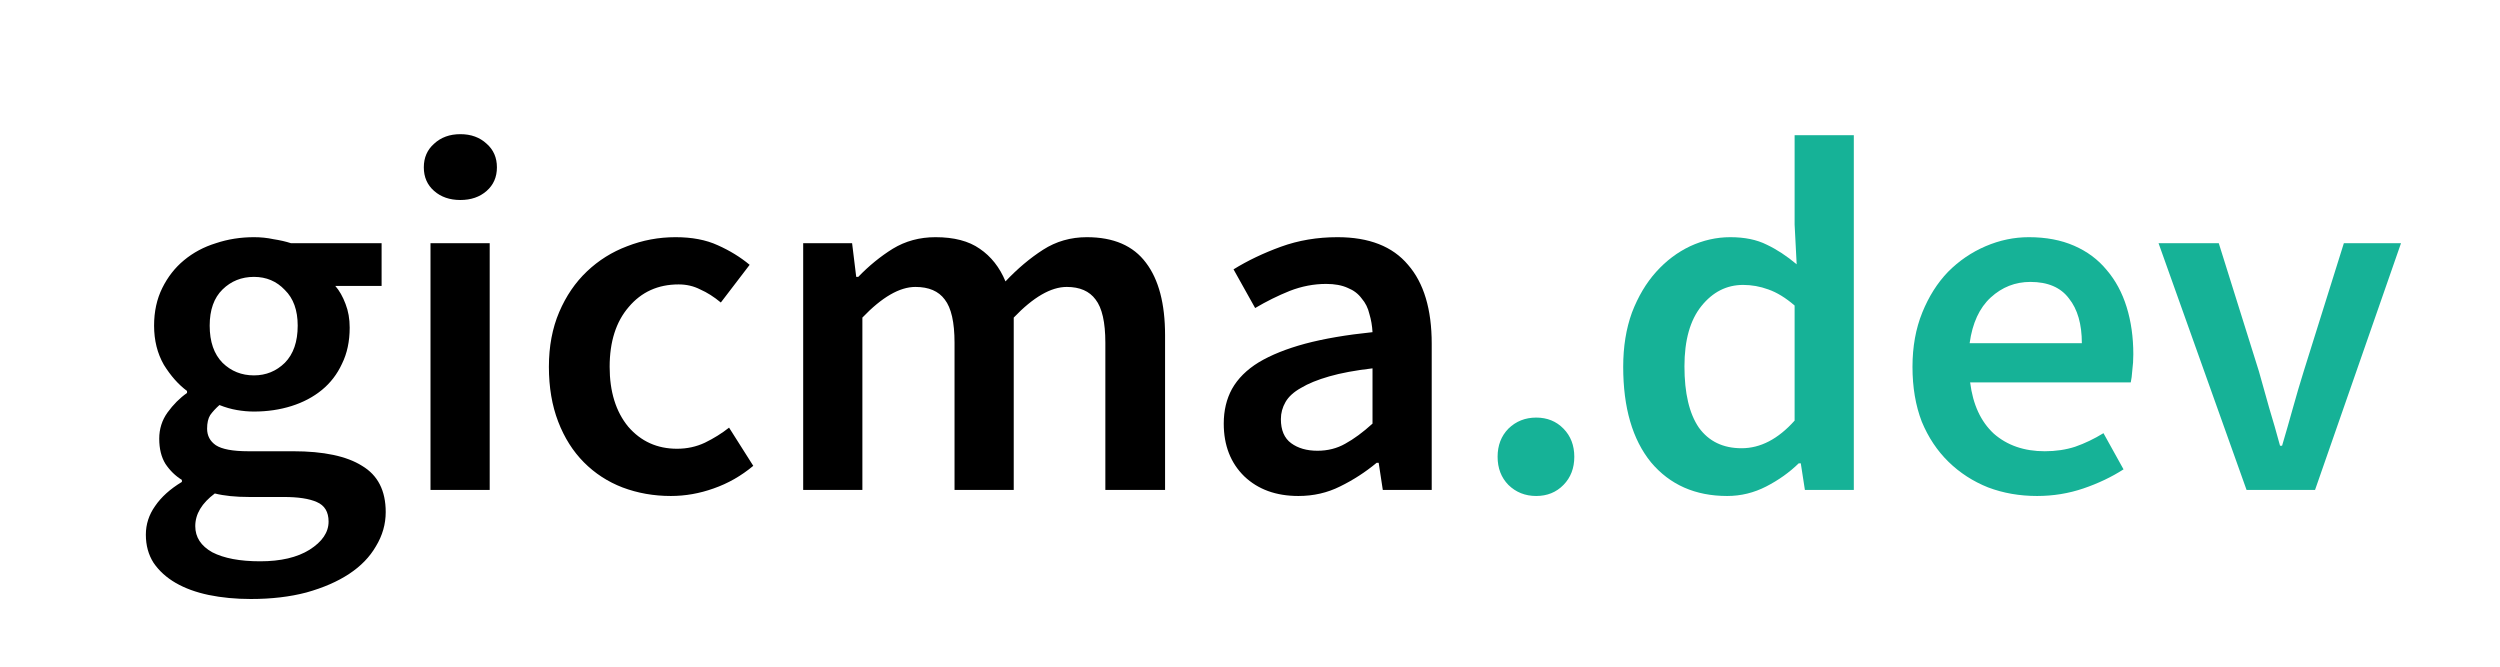 <svg xmlns="http://www.w3.org/2000/svg" viewBox="0 0 1500 400" width="1500" height="400">
	<style>
		tspan { white-space:pre }
	</style>
	<path id="gicma.dev " fill="#000000" d="M150.51 359.4Q136.93 359.4 125.19 356.98Q113.76 354.57 105.42 349.75Q97.08 344.92 92.14 337.69Q87.51 330.45 87.51 320.8Q87.51 311.46 93.07 303.62Q98.63 295.48 109.13 289.15L109.13 287.94Q103.26 284.32 99.25 278.29Q95.54 272.26 95.54 263.22Q95.54 254.47 100.48 247.54Q105.73 240.3 112.22 235.78L112.22 234.57Q104.5 228.84 98.32 218.89Q92.45 208.64 92.45 195.38Q92.45 182.71 97.39 172.76Q102.33 162.81 110.36 156.18Q118.7 149.25 129.51 145.93Q140.32 142.31 152.37 142.31Q158.54 142.31 164.1 143.52Q169.97 144.42 174.61 145.93L228.96 145.93L228.96 171.56L201.17 171.56Q204.87 175.78 207.34 182.41Q209.81 188.74 209.81 196.58Q209.81 208.94 205.18 218.29Q200.86 227.64 193.14 233.97Q185.42 240.3 174.91 243.62Q164.41 246.93 152.37 246.93Q147.43 246.93 142.18 246.03Q136.93 245.13 131.67 243.02Q128.28 246.03 126.12 249.05Q124.26 252.06 124.26 257.19Q124.26 263.52 129.51 267.14Q135.07 270.75 148.97 270.75L175.84 270.75Q203.33 270.75 217.23 279.5Q231.43 287.94 231.43 307.24Q231.43 318.09 225.57 327.74Q220.01 337.39 209.51 344.32Q199 351.26 183.87 355.48Q169.05 359.4 150.51 359.4ZM152.37 225.23Q163.18 225.23 170.9 217.69Q178.62 209.85 178.62 195.38Q178.62 181.51 170.9 173.97Q163.49 166.13 152.37 166.13Q141.25 166.13 133.53 173.67Q125.81 181.21 125.81 195.38Q125.81 209.85 133.53 217.69Q141.25 225.23 152.37 225.23ZM156.07 336.78Q174.61 336.78 185.72 329.85Q197.15 322.61 197.15 312.96Q197.15 304.22 190.05 301.21Q183.25 298.19 170.28 298.19L149.59 298.19Q137.23 298.19 128.89 296.08Q117.16 304.82 117.16 315.68Q117.16 325.63 127.35 331.36Q137.85 336.78 156.07 336.78ZM293.82 293.97L258.3 293.97L258.3 145.93L293.82 145.93L293.82 293.97ZM276.22 120Q266.64 120 260.47 114.57Q254.29 109.15 254.29 100.4Q254.29 91.66 260.47 86.23Q266.64 80.5 276.22 80.5Q285.79 80.5 291.97 86.23Q298.15 91.66 298.15 100.4Q298.15 109.15 291.97 114.57Q285.79 120 276.22 120ZM402.54 297.59Q387.1 297.59 373.51 292.46Q360.23 287.34 350.34 277.39Q340.46 267.44 334.9 252.96Q329.34 238.49 329.34 220.1Q329.34 201.71 335.52 187.24Q341.7 172.76 352.2 162.81Q362.7 152.86 376.29 147.74Q390.19 142.31 405.32 142.31Q420.14 142.31 430.65 147.14Q441.46 151.96 449.79 158.89L432.5 181.51Q426.32 176.38 420.14 173.67Q414.28 170.65 407.17 170.65Q388.64 170.65 377.21 184.22Q365.79 197.49 365.79 220.1Q365.79 242.41 376.9 255.98Q388.33 269.25 406.25 269.25Q415.2 269.25 422.92 265.63Q430.95 261.71 437.44 256.58L451.96 279.5Q441.15 288.54 428.17 293.07Q415.51 297.59 402.54 297.59ZM517.43 293.97L481.91 293.97L481.91 145.93L511.26 145.93L513.73 166.13L514.96 166.13Q524.54 156.18 535.66 149.25Q547.08 142.31 561.29 142.31Q577.97 142.31 587.85 149.25Q598.04 156.18 603.29 168.84Q614.1 157.39 625.84 149.85Q637.58 142.31 652.09 142.31Q676.18 142.31 687.61 157.69Q699.04 172.76 699.04 201.11L699.04 293.97L663.21 293.97L663.21 205.63Q663.21 187.24 657.34 179.7Q651.78 172.16 640.05 172.16Q625.84 172.16 608.24 190.55L608.24 293.97L572.72 293.97L572.72 205.63Q572.72 187.24 566.85 179.7Q561.29 172.16 549.25 172.16Q535.04 172.16 517.43 190.55L517.43 293.97ZM779.03 297.59Q758.96 297.59 746.6 285.83Q734.25 273.77 734.25 254.17Q734.25 242.41 739.19 233.37Q744.44 224.02 755.25 217.39Q766.37 210.75 783.05 206.23Q800.03 201.71 823.51 199.3Q823.2 193.57 821.65 188.44Q820.42 183.02 817.02 179.1Q813.93 174.87 808.68 172.76Q803.43 170.35 795.71 170.35Q784.59 170.35 773.78 174.57Q763.28 178.79 753.09 184.82L740.12 161.61Q752.78 153.77 768.53 148.04Q784.28 142.31 802.51 142.31Q830.92 142.31 844.82 158.89Q859.03 175.18 859.03 206.23L859.03 293.97L829.68 293.97L827.21 277.69L825.98 277.69Q815.79 286.13 804.05 291.86Q792.62 297.59 779.03 297.59ZM790.46 270.45Q799.73 270.45 807.14 266.23Q814.86 262.01 823.51 254.17L823.51 221.01Q808.06 222.81 797.56 225.83Q787.06 228.84 780.58 232.76Q774.09 236.38 771.31 241.21Q768.53 246.03 768.53 251.46Q768.53 261.41 774.71 265.93Q780.89 270.45 790.46 270.45Z" />
	<path id="gicma.dev " fill="#16b297" d="M921.72 297.59Q911.84 297.59 905.04 290.95Q898.56 284.32 898.56 274.07Q898.56 263.82 905.04 257.19Q911.84 250.55 921.72 250.55Q931.61 250.55 938.09 257.19Q944.58 263.82 944.58 274.07Q944.58 284.32 938.09 290.95Q931.61 297.59 921.72 297.59ZM1036.31 297.59Q1007.58 297.59 990.6 277.39Q973.92 256.88 973.92 220.1Q973.92 202.01 979.17 187.54Q984.73 173.07 993.69 163.12Q1002.64 153.17 1014.07 147.74Q1025.81 142.31 1038.16 142.31Q1051.13 142.31 1060.09 146.83Q1069.05 151.06 1078 158.59L1076.77 134.77L1076.77 81.11L1112.29 81.11L1112.29 293.97L1082.94 293.97L1080.47 277.99L1079.24 277.99Q1070.9 286.13 1059.78 291.86Q1048.66 297.59 1036.31 297.59ZM1044.96 268.94Q1061.94 268.94 1076.77 252.36L1076.77 183.32Q1068.74 176.38 1061.02 173.67Q1053.6 170.95 1045.88 170.95Q1031.06 170.95 1020.86 183.62Q1010.67 196.28 1010.67 219.8Q1010.67 243.92 1019.32 256.58Q1028.28 268.94 1044.96 268.94ZM1222.24 297.59Q1206.49 297.59 1192.9 292.46Q1179.31 287.04 1169.11 277.09Q1158.92 267.14 1153.05 252.96Q1147.49 238.49 1147.49 220.1Q1147.49 202.01 1153.36 187.54Q1159.23 173.07 1168.81 163.12Q1178.69 153.17 1191.35 147.74Q1204.02 142.31 1217.3 142.31Q1232.74 142.31 1244.47 147.44Q1256.21 152.56 1263.93 161.91Q1271.96 171.26 1275.98 184.22Q1279.99 197.19 1279.99 212.56Q1279.99 217.69 1279.38 222.21Q1279.07 226.73 1278.45 229.45L1182.09 229.45Q1184.56 249.35 1196.29 260.2Q1208.34 270.75 1226.87 270.75Q1236.75 270.75 1245.09 268.04Q1253.74 265.03 1262.08 259.9L1274.12 281.61Q1263.32 288.54 1250.03 293.07Q1236.75 297.59 1222.24 297.59ZM1181.78 205.93L1249.11 205.93Q1249.11 188.74 1241.39 179.1Q1233.97 169.15 1218.22 169.15Q1204.63 169.15 1194.44 178.49Q1184.25 187.84 1181.78 205.93ZM1389.02 293.97L1347.94 293.97L1295.13 145.93L1331.26 145.93L1355.35 222.81Q1358.44 233.67 1361.53 244.82Q1364.93 255.98 1368.02 267.44L1369.25 267.44Q1372.65 255.98 1375.74 244.82Q1378.83 233.67 1382.22 222.81L1406.31 145.93L1440.6 145.93L1389.02 293.97Z" />
</svg>
